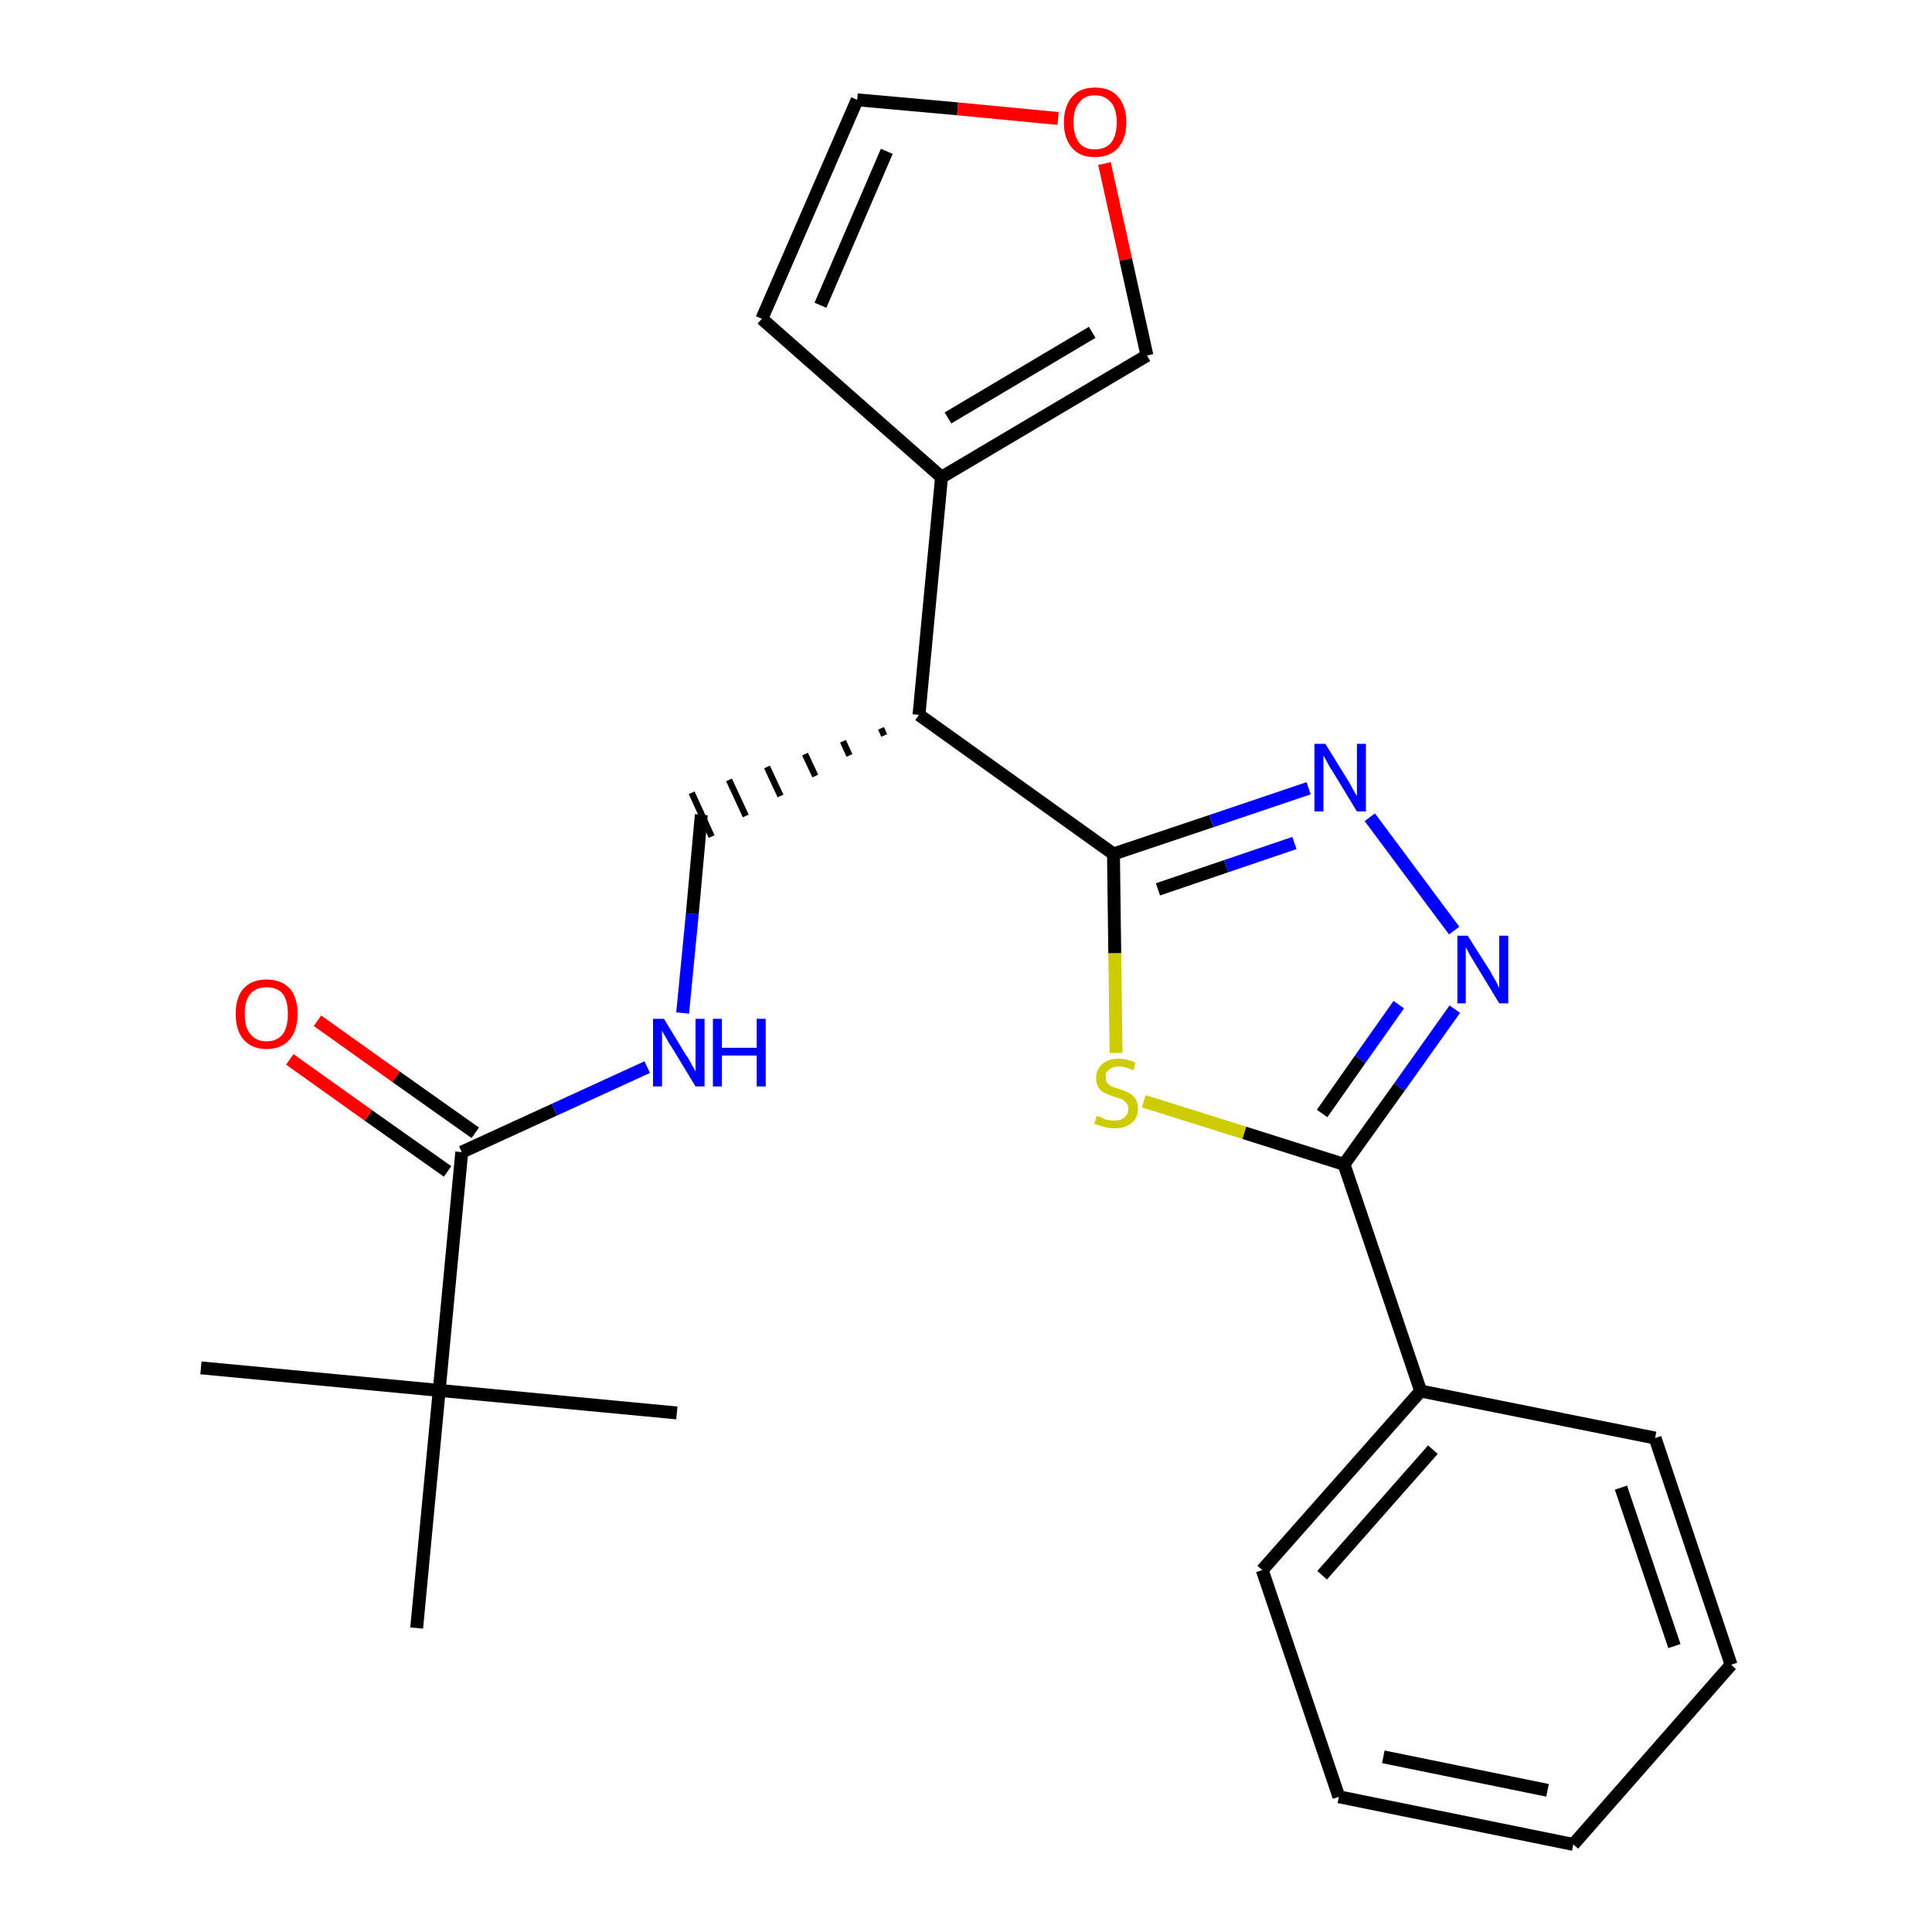 <?xml version='1.0' encoding='iso-8859-1'?>
<svg version='1.1' baseProfile='full'
              xmlns='http://www.w3.org/2000/svg'
                      xmlns:rdkit='http://www.rdkit.org/xml'
                      xmlns:xlink='http://www.w3.org/1999/xlink'
                  xml:space='preserve'
width='300px' height='300px' viewBox='0 0 300 300'>
<!-- END OF HEADER -->
<path class='bond-0 atom-0 atom-1' d='M 31.2,212.4 L 68.2,215.9' style='fill:none;fill-rule:evenodd;stroke:#000000;stroke-width:2.0px;stroke-linecap:butt;stroke-linejoin:miter;stroke-opacity:1' />
<path class='bond-1 atom-1 atom-2' d='M 68.2,215.9 L 105.1,219.4' style='fill:none;fill-rule:evenodd;stroke:#000000;stroke-width:2.0px;stroke-linecap:butt;stroke-linejoin:miter;stroke-opacity:1' />
<path class='bond-2 atom-1 atom-3' d='M 68.2,215.9 L 64.7,252.8' style='fill:none;fill-rule:evenodd;stroke:#000000;stroke-width:2.0px;stroke-linecap:butt;stroke-linejoin:miter;stroke-opacity:1' />
<path class='bond-3 atom-1 atom-4' d='M 68.2,215.9 L 71.7,178.9' style='fill:none;fill-rule:evenodd;stroke:#000000;stroke-width:2.0px;stroke-linecap:butt;stroke-linejoin:miter;stroke-opacity:1' />
<path class='bond-4 atom-4 atom-5' d='M 73.8,175.9 L 61.5,167.2' style='fill:none;fill-rule:evenodd;stroke:#000000;stroke-width:2.0px;stroke-linecap:butt;stroke-linejoin:miter;stroke-opacity:1' />
<path class='bond-4 atom-4 atom-5' d='M 61.5,167.2 L 49.3,158.5' style='fill:none;fill-rule:evenodd;stroke:#FF0000;stroke-width:2.0px;stroke-linecap:butt;stroke-linejoin:miter;stroke-opacity:1' />
<path class='bond-4 atom-4 atom-5' d='M 69.5,181.9 L 57.2,173.2' style='fill:none;fill-rule:evenodd;stroke:#000000;stroke-width:2.0px;stroke-linecap:butt;stroke-linejoin:miter;stroke-opacity:1' />
<path class='bond-4 atom-4 atom-5' d='M 57.2,173.2 L 45.0,164.5' style='fill:none;fill-rule:evenodd;stroke:#FF0000;stroke-width:2.0px;stroke-linecap:butt;stroke-linejoin:miter;stroke-opacity:1' />
<path class='bond-5 atom-4 atom-6' d='M 71.7,178.9 L 86.1,172.3' style='fill:none;fill-rule:evenodd;stroke:#000000;stroke-width:2.0px;stroke-linecap:butt;stroke-linejoin:miter;stroke-opacity:1' />
<path class='bond-5 atom-4 atom-6' d='M 86.1,172.3 L 100.5,165.7' style='fill:none;fill-rule:evenodd;stroke:#0000FF;stroke-width:2.0px;stroke-linecap:butt;stroke-linejoin:miter;stroke-opacity:1' />
<path class='bond-6 atom-6 atom-7' d='M 106.0,157.3 L 107.5,141.9' style='fill:none;fill-rule:evenodd;stroke:#0000FF;stroke-width:2.0px;stroke-linecap:butt;stroke-linejoin:miter;stroke-opacity:1' />
<path class='bond-6 atom-6 atom-7' d='M 107.5,141.9 L 108.9,126.5' style='fill:none;fill-rule:evenodd;stroke:#000000;stroke-width:2.0px;stroke-linecap:butt;stroke-linejoin:miter;stroke-opacity:1' />
<path class='bond-7 atom-8 atom-7' d='M 136.8,113.1 L 137.3,114.2' style='fill:none;fill-rule:evenodd;stroke:#000000;stroke-width:1.0px;stroke-linecap:butt;stroke-linejoin:miter;stroke-opacity:1' />
<path class='bond-7 atom-8 atom-7' d='M 130.9,115.1 L 131.9,117.3' style='fill:none;fill-rule:evenodd;stroke:#000000;stroke-width:1.0px;stroke-linecap:butt;stroke-linejoin:miter;stroke-opacity:1' />
<path class='bond-7 atom-8 atom-7' d='M 125.0,117.1 L 126.6,120.5' style='fill:none;fill-rule:evenodd;stroke:#000000;stroke-width:1.0px;stroke-linecap:butt;stroke-linejoin:miter;stroke-opacity:1' />
<path class='bond-7 atom-8 atom-7' d='M 119.1,119.1 L 121.2,123.6' style='fill:none;fill-rule:evenodd;stroke:#000000;stroke-width:1.0px;stroke-linecap:butt;stroke-linejoin:miter;stroke-opacity:1' />
<path class='bond-7 atom-8 atom-7' d='M 113.2,121.1 L 115.8,126.7' style='fill:none;fill-rule:evenodd;stroke:#000000;stroke-width:1.0px;stroke-linecap:butt;stroke-linejoin:miter;stroke-opacity:1' />
<path class='bond-7 atom-8 atom-7' d='M 107.4,123.1 L 110.5,129.9' style='fill:none;fill-rule:evenodd;stroke:#000000;stroke-width:1.0px;stroke-linecap:butt;stroke-linejoin:miter;stroke-opacity:1' />
<path class='bond-8 atom-8 atom-9' d='M 142.7,111.0 L 146.2,74.1' style='fill:none;fill-rule:evenodd;stroke:#000000;stroke-width:2.0px;stroke-linecap:butt;stroke-linejoin:miter;stroke-opacity:1' />
<path class='bond-13 atom-8 atom-14' d='M 142.7,111.0 L 172.9,132.6' style='fill:none;fill-rule:evenodd;stroke:#000000;stroke-width:2.0px;stroke-linecap:butt;stroke-linejoin:miter;stroke-opacity:1' />
<path class='bond-9 atom-9 atom-10' d='M 146.2,74.1 L 118.3,49.5' style='fill:none;fill-rule:evenodd;stroke:#000000;stroke-width:2.0px;stroke-linecap:butt;stroke-linejoin:miter;stroke-opacity:1' />
<path class='bond-24 atom-13 atom-9' d='M 178.1,55.2 L 146.2,74.1' style='fill:none;fill-rule:evenodd;stroke:#000000;stroke-width:2.0px;stroke-linecap:butt;stroke-linejoin:miter;stroke-opacity:1' />
<path class='bond-24 atom-13 atom-9' d='M 169.6,51.6 L 147.2,64.9' style='fill:none;fill-rule:evenodd;stroke:#000000;stroke-width:2.0px;stroke-linecap:butt;stroke-linejoin:miter;stroke-opacity:1' />
<path class='bond-10 atom-10 atom-11' d='M 118.3,49.5 L 133.1,15.5' style='fill:none;fill-rule:evenodd;stroke:#000000;stroke-width:2.0px;stroke-linecap:butt;stroke-linejoin:miter;stroke-opacity:1' />
<path class='bond-10 atom-10 atom-11' d='M 127.4,47.4 L 137.7,23.5' style='fill:none;fill-rule:evenodd;stroke:#000000;stroke-width:2.0px;stroke-linecap:butt;stroke-linejoin:miter;stroke-opacity:1' />
<path class='bond-11 atom-11 atom-12' d='M 133.1,15.5 L 148.7,16.9' style='fill:none;fill-rule:evenodd;stroke:#000000;stroke-width:2.0px;stroke-linecap:butt;stroke-linejoin:miter;stroke-opacity:1' />
<path class='bond-11 atom-11 atom-12' d='M 148.7,16.9 L 164.3,18.4' style='fill:none;fill-rule:evenodd;stroke:#FF0000;stroke-width:2.0px;stroke-linecap:butt;stroke-linejoin:miter;stroke-opacity:1' />
<path class='bond-12 atom-12 atom-13' d='M 171.5,25.4 L 174.8,40.3' style='fill:none;fill-rule:evenodd;stroke:#FF0000;stroke-width:2.0px;stroke-linecap:butt;stroke-linejoin:miter;stroke-opacity:1' />
<path class='bond-12 atom-12 atom-13' d='M 174.8,40.3 L 178.1,55.2' style='fill:none;fill-rule:evenodd;stroke:#000000;stroke-width:2.0px;stroke-linecap:butt;stroke-linejoin:miter;stroke-opacity:1' />
<path class='bond-14 atom-14 atom-15' d='M 172.9,132.6 L 188.1,127.5' style='fill:none;fill-rule:evenodd;stroke:#000000;stroke-width:2.0px;stroke-linecap:butt;stroke-linejoin:miter;stroke-opacity:1' />
<path class='bond-14 atom-14 atom-15' d='M 188.1,127.5 L 203.2,122.4' style='fill:none;fill-rule:evenodd;stroke:#0000FF;stroke-width:2.0px;stroke-linecap:butt;stroke-linejoin:miter;stroke-opacity:1' />
<path class='bond-14 atom-14 atom-15' d='M 179.8,138.1 L 190.4,134.5' style='fill:none;fill-rule:evenodd;stroke:#000000;stroke-width:2.0px;stroke-linecap:butt;stroke-linejoin:miter;stroke-opacity:1' />
<path class='bond-14 atom-14 atom-15' d='M 190.4,134.5 L 201.0,130.9' style='fill:none;fill-rule:evenodd;stroke:#0000FF;stroke-width:2.0px;stroke-linecap:butt;stroke-linejoin:miter;stroke-opacity:1' />
<path class='bond-25 atom-24 atom-14' d='M 173.3,163.5 L 173.1,148.0' style='fill:none;fill-rule:evenodd;stroke:#CCCC00;stroke-width:2.0px;stroke-linecap:butt;stroke-linejoin:miter;stroke-opacity:1' />
<path class='bond-25 atom-24 atom-14' d='M 173.1,148.0 L 172.9,132.6' style='fill:none;fill-rule:evenodd;stroke:#000000;stroke-width:2.0px;stroke-linecap:butt;stroke-linejoin:miter;stroke-opacity:1' />
<path class='bond-15 atom-15 atom-16' d='M 212.7,126.9 L 225.8,144.5' style='fill:none;fill-rule:evenodd;stroke:#0000FF;stroke-width:2.0px;stroke-linecap:butt;stroke-linejoin:miter;stroke-opacity:1' />
<path class='bond-16 atom-16 atom-17' d='M 225.9,156.7 L 217.3,168.8' style='fill:none;fill-rule:evenodd;stroke:#0000FF;stroke-width:2.0px;stroke-linecap:butt;stroke-linejoin:miter;stroke-opacity:1' />
<path class='bond-16 atom-16 atom-17' d='M 217.3,168.8 L 208.7,180.8' style='fill:none;fill-rule:evenodd;stroke:#000000;stroke-width:2.0px;stroke-linecap:butt;stroke-linejoin:miter;stroke-opacity:1' />
<path class='bond-16 atom-16 atom-17' d='M 217.2,156.0 L 211.2,164.5' style='fill:none;fill-rule:evenodd;stroke:#0000FF;stroke-width:2.0px;stroke-linecap:butt;stroke-linejoin:miter;stroke-opacity:1' />
<path class='bond-16 atom-16 atom-17' d='M 211.2,164.5 L 205.3,172.9' style='fill:none;fill-rule:evenodd;stroke:#000000;stroke-width:2.0px;stroke-linecap:butt;stroke-linejoin:miter;stroke-opacity:1' />
<path class='bond-17 atom-17 atom-18' d='M 208.7,180.8 L 220.6,216.0' style='fill:none;fill-rule:evenodd;stroke:#000000;stroke-width:2.0px;stroke-linecap:butt;stroke-linejoin:miter;stroke-opacity:1' />
<path class='bond-23 atom-17 atom-24' d='M 208.7,180.8 L 193.2,175.9' style='fill:none;fill-rule:evenodd;stroke:#000000;stroke-width:2.0px;stroke-linecap:butt;stroke-linejoin:miter;stroke-opacity:1' />
<path class='bond-23 atom-17 atom-24' d='M 193.2,175.9 L 177.6,171.0' style='fill:none;fill-rule:evenodd;stroke:#CCCC00;stroke-width:2.0px;stroke-linecap:butt;stroke-linejoin:miter;stroke-opacity:1' />
<path class='bond-18 atom-18 atom-19' d='M 220.6,216.0 L 196.0,243.8' style='fill:none;fill-rule:evenodd;stroke:#000000;stroke-width:2.0px;stroke-linecap:butt;stroke-linejoin:miter;stroke-opacity:1' />
<path class='bond-18 atom-18 atom-19' d='M 222.5,225.1 L 205.3,244.6' style='fill:none;fill-rule:evenodd;stroke:#000000;stroke-width:2.0px;stroke-linecap:butt;stroke-linejoin:miter;stroke-opacity:1' />
<path class='bond-26 atom-23 atom-18' d='M 257.0,223.3 L 220.6,216.0' style='fill:none;fill-rule:evenodd;stroke:#000000;stroke-width:2.0px;stroke-linecap:butt;stroke-linejoin:miter;stroke-opacity:1' />
<path class='bond-19 atom-19 atom-20' d='M 196.0,243.8 L 207.9,279.0' style='fill:none;fill-rule:evenodd;stroke:#000000;stroke-width:2.0px;stroke-linecap:butt;stroke-linejoin:miter;stroke-opacity:1' />
<path class='bond-20 atom-20 atom-21' d='M 207.9,279.0 L 244.3,286.4' style='fill:none;fill-rule:evenodd;stroke:#000000;stroke-width:2.0px;stroke-linecap:butt;stroke-linejoin:miter;stroke-opacity:1' />
<path class='bond-20 atom-20 atom-21' d='M 214.8,272.8 L 240.3,278.0' style='fill:none;fill-rule:evenodd;stroke:#000000;stroke-width:2.0px;stroke-linecap:butt;stroke-linejoin:miter;stroke-opacity:1' />
<path class='bond-21 atom-21 atom-22' d='M 244.3,286.4 L 268.8,258.5' style='fill:none;fill-rule:evenodd;stroke:#000000;stroke-width:2.0px;stroke-linecap:butt;stroke-linejoin:miter;stroke-opacity:1' />
<path class='bond-22 atom-22 atom-23' d='M 268.8,258.5 L 257.0,223.3' style='fill:none;fill-rule:evenodd;stroke:#000000;stroke-width:2.0px;stroke-linecap:butt;stroke-linejoin:miter;stroke-opacity:1' />
<path class='bond-22 atom-22 atom-23' d='M 260.0,255.6 L 251.7,231.0' style='fill:none;fill-rule:evenodd;stroke:#000000;stroke-width:2.0px;stroke-linecap:butt;stroke-linejoin:miter;stroke-opacity:1' />
<path  class='atom-5' d='M 36.6 157.4
Q 36.6 154.9, 37.8 153.5
Q 39.1 152.1, 41.4 152.1
Q 43.7 152.1, 45.0 153.5
Q 46.2 154.9, 46.2 157.4
Q 46.2 160.0, 45.0 161.4
Q 43.7 162.9, 41.4 162.9
Q 39.1 162.9, 37.8 161.4
Q 36.6 160.0, 36.6 157.4
M 41.4 161.7
Q 43.0 161.7, 43.9 160.6
Q 44.7 159.5, 44.7 157.4
Q 44.7 155.4, 43.9 154.3
Q 43.0 153.3, 41.4 153.3
Q 39.8 153.3, 38.9 154.3
Q 38.0 155.3, 38.0 157.4
Q 38.0 159.6, 38.9 160.6
Q 39.8 161.7, 41.4 161.7
' fill='#FF0000'/>
<path  class='atom-6' d='M 103.1 158.2
L 106.5 163.8
Q 106.9 164.3, 107.4 165.3
Q 108.0 166.3, 108.0 166.4
L 108.0 158.2
L 109.4 158.2
L 109.4 168.7
L 108.0 168.7
L 104.3 162.6
Q 103.8 161.9, 103.4 161.1
Q 102.9 160.3, 102.8 160.0
L 102.8 168.7
L 101.4 168.7
L 101.4 158.2
L 103.1 158.2
' fill='#0000FF'/>
<path  class='atom-6' d='M 110.7 158.2
L 112.1 158.2
L 112.1 162.7
L 117.5 162.7
L 117.5 158.2
L 118.9 158.2
L 118.9 168.7
L 117.5 168.7
L 117.5 163.9
L 112.1 163.9
L 112.1 168.7
L 110.7 168.7
L 110.7 158.2
' fill='#0000FF'/>
<path  class='atom-12' d='M 165.2 19.0
Q 165.2 16.5, 166.5 15.0
Q 167.7 13.6, 170.0 13.6
Q 172.4 13.6, 173.6 15.0
Q 174.9 16.5, 174.9 19.0
Q 174.9 21.5, 173.6 23.0
Q 172.3 24.4, 170.0 24.4
Q 167.7 24.4, 166.5 23.0
Q 165.2 21.6, 165.2 19.0
M 170.0 23.2
Q 171.6 23.2, 172.5 22.2
Q 173.4 21.1, 173.4 19.0
Q 173.4 16.9, 172.5 15.9
Q 171.6 14.8, 170.0 14.8
Q 168.4 14.8, 167.6 15.9
Q 166.7 16.9, 166.7 19.0
Q 166.7 21.1, 167.6 22.2
Q 168.4 23.2, 170.0 23.2
' fill='#FF0000'/>
<path  class='atom-15' d='M 205.8 115.5
L 209.2 121.0
Q 209.6 121.6, 210.1 122.6
Q 210.7 123.6, 210.7 123.6
L 210.7 115.5
L 212.1 115.5
L 212.1 126.0
L 210.7 126.0
L 207.0 119.9
Q 206.5 119.2, 206.1 118.4
Q 205.6 117.5, 205.5 117.3
L 205.5 126.0
L 204.1 126.0
L 204.1 115.5
L 205.8 115.5
' fill='#0000FF'/>
<path  class='atom-16' d='M 227.9 145.3
L 231.4 150.8
Q 231.7 151.4, 232.3 152.4
Q 232.8 153.4, 232.8 153.4
L 232.8 145.3
L 234.2 145.3
L 234.2 155.8
L 232.8 155.8
L 229.1 149.7
Q 228.7 149.0, 228.2 148.2
Q 227.8 147.4, 227.6 147.1
L 227.6 155.8
L 226.3 155.8
L 226.3 145.3
L 227.9 145.3
' fill='#0000FF'/>
<path  class='atom-24' d='M 170.3 173.3
Q 170.5 173.3, 171.0 173.5
Q 171.4 173.8, 172.0 173.9
Q 172.5 174.0, 173.1 174.0
Q 174.1 174.0, 174.6 173.5
Q 175.2 173.0, 175.2 172.2
Q 175.2 171.6, 174.9 171.3
Q 174.6 170.9, 174.2 170.7
Q 173.7 170.5, 173.0 170.3
Q 172.1 170.0, 171.5 169.7
Q 171.0 169.5, 170.6 168.9
Q 170.2 168.3, 170.2 167.4
Q 170.2 166.1, 171.1 165.3
Q 172.0 164.4, 173.7 164.4
Q 175.0 164.4, 176.3 165.0
L 176.0 166.2
Q 174.7 165.6, 173.8 165.6
Q 172.8 165.6, 172.2 166.1
Q 171.6 166.5, 171.7 167.2
Q 171.7 167.8, 171.9 168.1
Q 172.2 168.5, 172.6 168.7
Q 173.1 168.9, 173.8 169.1
Q 174.7 169.4, 175.3 169.7
Q 175.9 170.0, 176.3 170.6
Q 176.7 171.2, 176.7 172.2
Q 176.7 173.6, 175.7 174.4
Q 174.7 175.2, 173.1 175.2
Q 172.2 175.2, 171.5 175.0
Q 170.8 174.8, 169.9 174.5
L 170.3 173.3
' fill='#CCCC00'/>
</svg>
